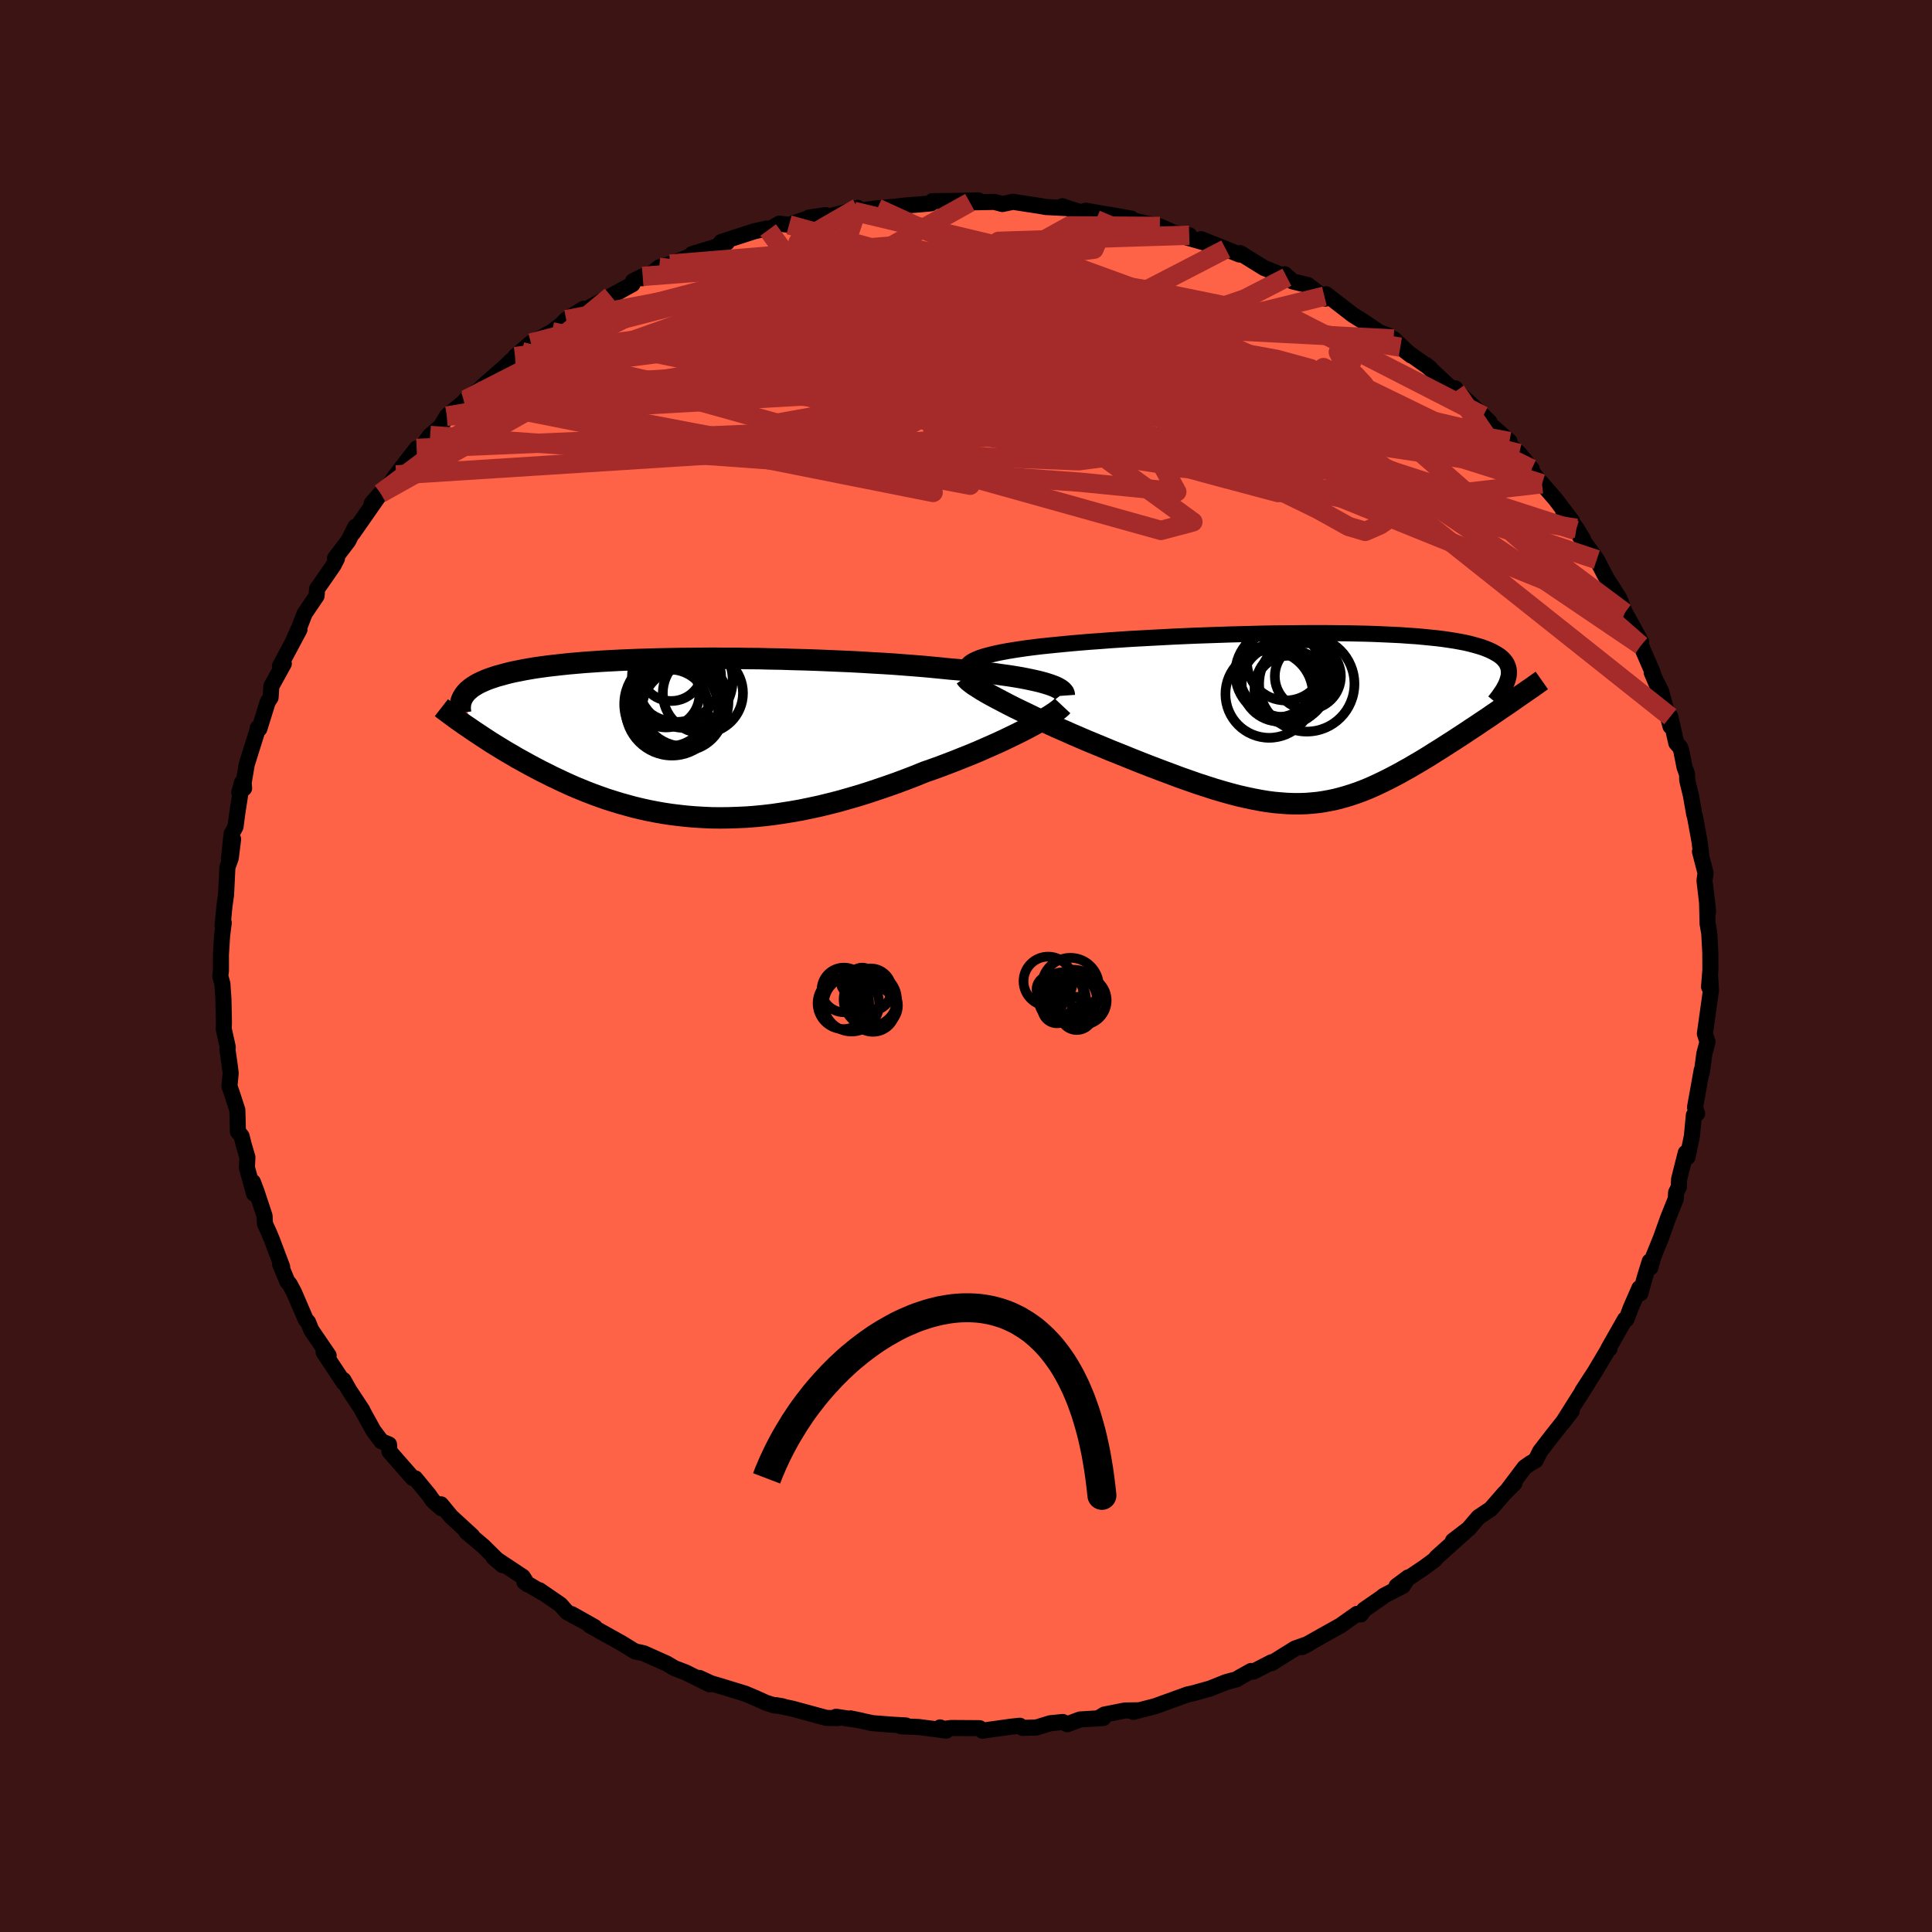 
  <svg viewBox="-100 -100 200 200" xmlns="http://www.w3.org/2000/svg" width="500" height="500" id="face-svg">
    <defs>
      <clipPath id="leftEyeClipPath">
        <polyline points="36.98,-5.66 36.55,-5.78 36.09,-5.89 35.59,-6 35.06,-6.11 34.49,-6.22 33.89,-6.32 33.26,-6.42 32.6,-6.51 31.91,-6.61 31.19,-6.7 30.45,-6.79 29.68,-6.87 28.88,-6.96 28.06,-7.04 27.22,-7.11 26.33,-7.2 25.4,-7.29 24.44,-7.38 23.44,-7.46 22.41,-7.54 21.36,-7.62 20.27,-7.69 19.17,-7.75 18.04,-7.82 16.89,-7.88 15.73,-7.93 14.55,-7.98 13.36,-8.03 12.17,-8.07 10.97,-8.1 9.76,-8.14 8.56,-8.16 7.36,-8.19 6.16,-8.2 4.97,-8.22 3.79,-8.22 2.63,-8.23 1.47,-8.22 0.34,-8.21 -0.78,-8.2 -1.88,-8.18 -2.96,-8.16 -4.01,-8.13 -5.04,-8.1 -6.04,-8.06 -7.02,-8.02 -7.96,-7.97 -8.88,-7.92 -9.76,-7.86 -10.62,-7.8 -11.44,-7.73 -12.24,-7.66 -13,-7.58 -13.72,-7.5 -14.42,-7.42 -15.08,-7.33 -15.72,-7.24 -16.32,-7.14 -16.89,-7.04 -17.43,-6.93 -17.95,-6.83 -18.43,-6.72 -18.89,-6.6 -19.32,-6.48 -19.73,-6.37 -20.12,-6.24 -20.48,-6.12 -20.82,-5.99 -21.14,-5.85 -21.43,-5.72 -21.71,-5.58 -21.96,-5.43 -22.19,-5.29 -22.4,-5.14 -22.59,-4.98 -22.76,-4.83 -22.91,-4.67 -23.04,-4.51 -23.16,-4.34 -22.3,-0.83 -21.93,-0.58 -21.55,-0.33 -21.16,-0.07 -20.76,0.19 -20.35,0.46 -19.93,0.72 -19.49,0.99 -19.05,1.26 -18.6,1.53 -18.13,1.8 -17.66,2.08 -17.17,2.35 -16.68,2.62 -16.17,2.9 -15.66,3.17 -15.13,3.45 -14.58,3.72 -14.03,4 -13.46,4.27 -12.87,4.55 -12.28,4.82 -11.67,5.09 -11.04,5.35 -10.4,5.61 -9.75,5.86 -9.09,6.1 -8.41,6.34 -7.72,6.56 -7.01,6.78 -6.29,6.98 -5.56,7.18 -4.81,7.36 -4.05,7.53 -3.28,7.68 -2.49,7.82 -1.69,7.94 -0.88,8.04 -0.06,8.13 0.78,8.2 1.63,8.25 2.5,8.29 3.37,8.3 4.26,8.29 5.15,8.26 6.06,8.22 6.98,8.15 7.91,8.06 8.85,7.95 9.8,7.81 10.75,7.66 11.72,7.49 12.69,7.29 13.67,7.08 14.65,6.84 15.64,6.59 16.63,6.31 17.63,6.02 18.63,5.71 19.62,5.38 20.62,5.04 21.62,4.69 22.61,4.32 23.6,3.94 24.58,3.54 25.39,3.26 26.19,2.97 26.98,2.67 27.76,2.37 28.53,2.06 29.29,1.76 30.03,1.45 30.76,1.13 31.47,0.82 32.16,0.51 32.83,0.2 33.47,-0.11 34.09,-0.41 34.69,-0.71 35.25,-1" />
      </clipPath>
      <clipPath id="rightEyeClipPath">
        <polyline points="-35.73,-6.24 -35.34,-6.37 -34.91,-6.49 -34.44,-6.61 -33.93,-6.73 -33.38,-6.84 -32.79,-6.95 -32.17,-7.05 -31.52,-7.15 -30.83,-7.25 -30.12,-7.34 -29.38,-7.43 -28.61,-7.51 -27.81,-7.59 -26.99,-7.67 -26.15,-7.75 -25.22,-7.83 -24.25,-7.91 -23.25,-7.98 -22.22,-8.06 -21.17,-8.13 -20.1,-8.2 -19,-8.26 -17.89,-8.32 -16.76,-8.38 -15.62,-8.44 -14.47,-8.49 -13.31,-8.54 -12.15,-8.58 -10.98,-8.62 -9.82,-8.66 -8.65,-8.69 -7.5,-8.72 -6.35,-8.75 -5.21,-8.77 -4.08,-8.78 -2.96,-8.79 -1.87,-8.8 -0.79,-8.8 0.27,-8.8 1.31,-8.79 2.32,-8.78 3.31,-8.76 4.28,-8.74 5.21,-8.71 6.12,-8.67 6.99,-8.63 7.84,-8.59 8.66,-8.53 9.44,-8.48 10.19,-8.41 10.9,-8.34 11.59,-8.27 12.24,-8.19 12.85,-8.1 13.44,-8.01 13.99,-7.91 14.51,-7.81 14.99,-7.7 15.44,-7.58 15.87,-7.46 16.26,-7.34 16.62,-7.21 16.96,-7.07 17.27,-6.93 17.55,-6.78 17.81,-6.63 18.05,-6.48 18.25,-6.32 18.44,-6.15 18.59,-5.98 18.73,-5.8 18.84,-5.62 18.92,-5.43 18.99,-5.23 19.03,-5.03 19.05,-4.83 19.05,-4.62 19.03,-4.4 18.98,-4.18 18.7,-1.28 18.28,-1 17.86,-0.71 17.42,-0.41 16.99,-0.11 16.54,0.19 16.09,0.49 15.63,0.8 15.17,1.1 14.71,1.41 14.24,1.72 13.76,2.03 13.29,2.34 12.8,2.65 12.32,2.96 11.83,3.27 11.33,3.58 10.83,3.9 10.32,4.21 9.81,4.52 9.29,4.82 8.77,5.13 8.24,5.42 7.71,5.72 7.18,6 6.64,6.28 6.1,6.55 5.56,6.81 5.02,7.06 4.47,7.3 3.92,7.52 3.36,7.73 2.8,7.92 2.23,8.1 1.66,8.26 1.08,8.41 0.5,8.53 -0.1,8.64 -0.7,8.73 -1.31,8.79 -1.93,8.84 -2.56,8.86 -3.21,8.86 -3.87,8.84 -4.54,8.79 -5.23,8.73 -5.94,8.64 -6.66,8.52 -7.4,8.38 -8.16,8.22 -8.95,8.04 -9.75,7.83 -10.57,7.6 -11.42,7.35 -12.29,7.07 -13.18,6.78 -14.09,6.46 -15.03,6.13 -15.99,5.77 -16.98,5.4 -17.98,5.02 -19.01,4.62 -20.06,4.2 -21.12,3.77 -22.2,3.34 -22.99,3.01 -23.79,2.68 -24.59,2.35 -25.38,2.01 -26.17,1.67 -26.96,1.32 -27.74,0.98 -28.5,0.63 -29.26,0.28 -30,-0.06 -30.72,-0.41 -31.43,-0.75 -32.11,-1.08 -32.76,-1.41 -33.39,-1.74" />
      </clipPath>
      <filter id="fuzzy">
        <feTurbulence id="turbulence" baseFrequency="0.05" numOctaves="3" type="noise" result="noise" />
        <feDisplacementMap in="SourceGraphic" in2="noise" scale="2" />
      </filter>
      <linearGradient id="rainbowGradient" x1="0%" y1="0%" x2="100%" y2="0%">
        <stop offset="0%" style="stop-color: rgb(145, 85, 61); stop-opacity: 1" />
        <stop offset="50%" style="stop-color: rgb(255, 165, 0); stop-opacity: 1" />
        <stop offset="100%" style="stop-color: rgb(255, 215, 0); stop-opacity: 1" />
      </linearGradient>
    </defs>
    <rect x="-100" y="-100" width="100%" height="100%" fill="rgb(60, 20, 20)" />
    <polyline id="faceContour" points="77.06,0.39 76.92,2.16 77.04,1.19 77.12,2.5 76.62,6.08 76.49,7.01 76.76,7.85 76.59,8.49 76.43,9.1 76.17,11.05 76.16,10.79 75.47,14.63 75.68,15.28 75.35,15.44 75.14,17.65 74.69,19.78 74.51,19.34 73.82,22.07 73.8,22.52 73.8,22.86 73.51,23.45 73.47,24.12 72.68,26.09 71.94,28.16 71.16,30.08 70.85,31.21 70.78,30.58 70.28,32.19 69.81,33.89 69.71,33.35 68.82,35.38 68.38,36.56 68.22,36.58 66.5,39.61 66.61,39.62 66.45,39.74 65.13,41.96 63.8,44.01 64.42,43.09 63.09,45.18 61.76,47.29 62.7,46.07 60.62,48.7 59.44,50.23 58.96,51.18 58.44,51.47 57.83,51.9 56.03,54.29 56.78,53.54 55.73,54.59 54.31,56.22 53.06,57.05 52.23,58.02 52.04,58.25 50.41,59.5 51.63,58.6 48.73,61.2 48.49,61.49 47.43,62.27 44.57,64.19 45.78,63.29 45.22,64.17 43.24,65.2 43.06,65.36 41.22,66.63 40.88,67.12 40.47,67.07 38.76,68.28 37.02,69.25 34.81,70.5 35.46,70.16 34.05,70.66 31.63,72.17 31.64,72.07 29.74,73.05 29.51,72.98 28.28,73.67 28.02,73.84 26.93,74.13 25.28,74.79 23.54,75.28 22.94,75.41 20.7,76.22 19.57,76.63 17.31,77.21 17.82,77.05 16.46,77.07 14.33,77.49 13.78,77.82 14.21,77.85 11.8,78 10.49,78.49 10.02,78.26 8.72,78.39 7.29,78.83 5.85,78.87 5.57,78.65 4.7,78.74 1.69,79.16 1.4,78.9 -1.54,78.88 -2.75,79.04 -2.68,78.82 -2.04,79.15 -4.9,78.78 -6.7,78.71 -6.22,78.62 -7.77,78.53 -9.68,78.38 -11.96,77.89 -10.87,78.11 -13.45,77.72 -13.27,77.86 -14.44,77.84 -17.98,76.88 -19.69,76.52 -18.97,76.64 -19.82,76.55 -20.7,76.27 -21.83,75.76 -22.88,75.32 -25.39,74.55 -26.41,74.25 -27.6,73.7 -26.52,74.37 -29.06,73.11 -30.17,72.69 -30.98,72.21 -33.35,71.15 -33.83,71.04 -34.25,70.96 -35.67,70.09 -38.95,68.26 -38.83,68.24 -40.81,67.1 -38.43,68.44 -41.31,66.88 -41.99,66.11 -44.16,64.62 -43.85,64.87 -45.72,63.76 -45.39,64.01 -45.88,63.23 -48.91,61.22 -47.98,62.02 -49.97,60.06 -51.72,58.58 -51.12,59 -53.29,57.01 -54.35,55.73 -54.31,56.13 -55.16,55.38 -55.62,54.73 -57.02,53.03 -57.27,53.01 -58.34,51.79 -59.68,50.26 -59.73,49.53 -60.52,49.2 -61.35,48.09 -62.59,45.84 -62.49,45.98 -63.83,43.95 -64.45,42.86 -64.41,43.13 -66.09,40.6 -66.5,39.98 -65.98,40.32 -67.78,37.68 -68.11,36.86 -68.35,36.6 -69.57,33.77 -70.02,32.93 -70.25,32.68 -71.01,30.85 -70.79,31.15 -71.86,28.31 -72.19,27.52 -72.57,26.7 -72.61,25.88 -73.44,23.37 -73.82,22.36 -73.7,23.57 -74.44,20.87 -74.39,19.8 -74.78,18.47 -74.99,17.62 -75.37,17.15 -75.43,14.91 -76.01,13.13 -76.25,12.45 -76.12,11.08 -76.22,10.29 -76.46,8.61 -76.42,8.41 -76.84,6.52 -76.82,5.82 -76.87,3.44 -76.98,1.83 -77.2,1.05 -77.13,0.5 -77.13,-1.2 -77.01,-3.11 -76.84,-4.48 -76.96,-4.19 -76.76,-6.25 -76.6,-7.36 -76.46,-10.21 -76.11,-11.19 -75.87,-13.13 -76.3,-11.09 -76.03,-13.66 -75.62,-14.42 -75.45,-15.72 -74.95,-18.98 -75.23,-17.96 -74.73,-18.4 -74.78,-18.96 -74.46,-20.86 -73.28,-24.62 -73.32,-24.63 -73.15,-24.56 -72.29,-27.33 -71.99,-27.79 -71.91,-28.96 -70.62,-31.3 -70.92,-30.86 -71.02,-31.04 -69,-34.83 -69.67,-33.6 -68.98,-35.15 -68.46,-36.49 -67.23,-38.31 -67.17,-39.05 -66.77,-39.61 -65.47,-41.49 -65.12,-42.18 -65.32,-42.21 -63.95,-44 -63.22,-45.46 -63.48,-44.8 -60.6,-48.93 -61.52,-47.89 -60.99,-48.42 -59.78,-49.68 -58.99,-50.84 -56.87,-53.58 -56.58,-53.42 -55.84,-54.42 -55.47,-54.92 -54.37,-55.86 -53.74,-56.93 -51.95,-58.4 -51.77,-58.64 -50.66,-59.47 -50.51,-59.53 -49.98,-60.06 -47.77,-61.99 -47.09,-62.65 -45.97,-63.57 -46.67,-63.08 -45.04,-64.49 -42.85,-65.65 -41.85,-66.44 -41.39,-66.91 -39.58,-68.04 -40.06,-67.53 -38.63,-68.35 -36.76,-69.35 -34.53,-70.58 -34.46,-70.9 -33.47,-71.39 -33.49,-71.2 -32.3,-71.87 -31.76,-72.32 -30.63,-72.66 -28.52,-73.47 -28.36,-73.7 -26.26,-74.33 -24.75,-74.89 -25.34,-74.95 -21.91,-76.06 -20.65,-76.34 -20.48,-76.19 -19.31,-76.85 -18.32,-76.72 -16.55,-77.33 -14.54,-77.73 -16.27,-77.47 -13.86,-77.67 -12.42,-78.05 -11.21,-78.48 -11.61,-78.12 -9.17,-78.44 -7.47,-78.59 -6.15,-78.74 -4.8,-78.84 -3.62,-78.95 -3.48,-79.18 -0.9,-79.2 1.28,-79.26 0.4,-79.05 2.93,-79.1 3.77,-78.88 4.86,-79.11 7.73,-78.67 8.26,-78.57 10.43,-78.46 9.97,-78.65 10.24,-78.55 11.85,-78.03 12.4,-78.19 15.01,-77.73 14.77,-77.79 17.13,-77.36 16.66,-77.31 20.07,-76.56 21.89,-75.74 21.19,-75.95 23.11,-75.65 22.54,-75.51 25.97,-74.52 24.34,-75.24 26.89,-74.22 28.32,-73.65 28.39,-73.79 30.84,-72.27 33.22,-71.3 32.99,-71.61 33.81,-70.87 35.39,-70.49 37.22,-69.09 37.1,-69.34 37.28,-69.54 40.03,-67.41 41.09,-66.75 42.79,-65.6 43.71,-65.27 43.03,-65.44 44.27,-64.91 46.08,-63.2 44.96,-64.06 48.07,-61.86 47.63,-62.22 50.17,-59.85 50.71,-59.52 50.65,-59.8 50.65,-59.67 53.54,-56.95 54.2,-56.31 54.03,-56.26 56.23,-54.34 56.26,-54.3 55.87,-54.32 57.26,-53.06 58.56,-51.46 57.95,-51.88 59.63,-49.92 61.01,-48.34 62.74,-46.05 61.84,-47 63.19,-45.31 63.87,-44.19 63.12,-45.08 65.3,-42.07 66.1,-40.53 66.49,-39.83 66.89,-39.23 67.65,-38.02 68.21,-36.58 68.32,-36.41 69.88,-33.57 69.57,-33.82 69.87,-33.19 71.01,-30.56 71.5,-29.17 70.98,-30.39 71.97,-28.41 72.93,-24.81 72.91,-25.81 73.53,-23.08 73.91,-22.66 74.05,-22.27 74.38,-20.6 74.65,-19.84 74.66,-19.24 75.04,-17.67 75.38,-15.74 75.47,-15.43 75.93,-12.92 76.1,-11.61 75.98,-11.85 76.56,-9.62 76.45,-8.85 76.8,-5.86 76.81,-5.57 76.71,-6.78 76.77,-4.37 76.94,-3.41 77.05,-1.41 77.06,0.39 76.92,2.16" fill="rgb(255, 99, 71)" stroke="black" stroke-width="1.667" stroke-linejoin="round" filter="url(#fuzzy)" />
    <g transform="translate(37.15 -25.66)">
      <polyline id="rightCountour" points="-35.73,-6.24 -35.34,-6.37 -34.91,-6.49 -34.44,-6.61 -33.93,-6.73 -33.38,-6.84 -32.79,-6.95 -32.17,-7.05 -31.52,-7.15 -30.83,-7.25 -30.12,-7.34 -29.38,-7.43 -28.61,-7.51 -27.81,-7.59 -26.99,-7.67 -26.15,-7.75 -25.22,-7.83 -24.25,-7.91 -23.25,-7.98 -22.22,-8.06 -21.17,-8.13 -20.1,-8.2 -19,-8.26 -17.89,-8.32 -16.76,-8.38 -15.62,-8.44 -14.47,-8.49 -13.31,-8.54 -12.15,-8.58 -10.98,-8.62 -9.82,-8.66 -8.65,-8.69 -7.5,-8.72 -6.35,-8.75 -5.21,-8.77 -4.08,-8.78 -2.96,-8.79 -1.87,-8.8 -0.79,-8.8 0.27,-8.8 1.31,-8.79 2.32,-8.78 3.31,-8.76 4.28,-8.74 5.21,-8.71 6.12,-8.67 6.99,-8.63 7.84,-8.59 8.66,-8.53 9.44,-8.48 10.19,-8.41 10.9,-8.34 11.59,-8.27 12.24,-8.19 12.85,-8.1 13.44,-8.01 13.99,-7.91 14.51,-7.81 14.99,-7.7 15.44,-7.58 15.87,-7.46 16.26,-7.34 16.62,-7.21 16.96,-7.07 17.27,-6.93 17.55,-6.78 17.81,-6.63 18.05,-6.48 18.25,-6.32 18.44,-6.15 18.59,-5.98 18.73,-5.8 18.84,-5.62 18.92,-5.43 18.99,-5.23 19.03,-5.03 19.05,-4.83 19.05,-4.62 19.03,-4.4 18.98,-4.18 18.7,-1.28 18.28,-1 17.86,-0.71 17.42,-0.41 16.99,-0.11 16.54,0.19 16.09,0.49 15.63,0.8 15.17,1.1 14.71,1.41 14.24,1.72 13.76,2.03 13.29,2.34 12.8,2.65 12.32,2.96 11.83,3.27 11.33,3.58 10.83,3.9 10.32,4.21 9.81,4.52 9.29,4.82 8.77,5.13 8.24,5.42 7.71,5.72 7.18,6 6.64,6.28 6.1,6.55 5.56,6.81 5.02,7.06 4.47,7.3 3.92,7.52 3.36,7.73 2.8,7.92 2.23,8.1 1.66,8.26 1.08,8.41 0.5,8.53 -0.1,8.64 -0.7,8.73 -1.31,8.79 -1.93,8.84 -2.56,8.86 -3.21,8.86 -3.87,8.84 -4.54,8.79 -5.23,8.73 -5.94,8.64 -6.66,8.52 -7.4,8.38 -8.16,8.22 -8.95,8.04 -9.75,7.83 -10.57,7.6 -11.42,7.35 -12.29,7.07 -13.18,6.78 -14.09,6.46 -15.03,6.13 -15.99,5.77 -16.98,5.4 -17.98,5.02 -19.01,4.62 -20.06,4.2 -21.12,3.77 -22.2,3.34 -22.99,3.01 -23.79,2.68 -24.59,2.35 -25.38,2.01 -26.17,1.67 -26.96,1.32 -27.74,0.98 -28.5,0.63 -29.26,0.28 -30,-0.06 -30.72,-0.41 -31.43,-0.75 -32.11,-1.08 -32.76,-1.41 -33.39,-1.74" fill="white" stroke="white" stroke-width="0" stroke-linejoin="round" filter="url(#fuzzy)" />
    </g>
    <g transform="translate(-28.84 -23.63)">
      <polyline id="leftCountour" points="36.98,-5.66 36.55,-5.78 36.09,-5.89 35.59,-6 35.06,-6.11 34.49,-6.22 33.89,-6.32 33.26,-6.42 32.6,-6.51 31.91,-6.61 31.19,-6.7 30.45,-6.79 29.68,-6.87 28.88,-6.96 28.06,-7.04 27.22,-7.11 26.33,-7.2 25.4,-7.29 24.44,-7.38 23.44,-7.46 22.41,-7.54 21.36,-7.62 20.27,-7.69 19.17,-7.75 18.04,-7.82 16.89,-7.88 15.73,-7.93 14.55,-7.98 13.36,-8.03 12.17,-8.07 10.97,-8.1 9.76,-8.14 8.56,-8.16 7.36,-8.19 6.16,-8.2 4.97,-8.22 3.79,-8.22 2.63,-8.23 1.47,-8.22 0.34,-8.21 -0.78,-8.2 -1.88,-8.18 -2.96,-8.16 -4.01,-8.13 -5.04,-8.1 -6.04,-8.06 -7.02,-8.02 -7.96,-7.97 -8.88,-7.92 -9.76,-7.86 -10.62,-7.8 -11.44,-7.73 -12.24,-7.66 -13,-7.58 -13.72,-7.5 -14.42,-7.42 -15.08,-7.33 -15.72,-7.24 -16.32,-7.14 -16.89,-7.04 -17.43,-6.93 -17.95,-6.83 -18.43,-6.72 -18.89,-6.6 -19.32,-6.48 -19.73,-6.37 -20.12,-6.24 -20.48,-6.12 -20.82,-5.99 -21.14,-5.85 -21.43,-5.72 -21.71,-5.58 -21.96,-5.43 -22.19,-5.29 -22.4,-5.14 -22.59,-4.98 -22.76,-4.83 -22.91,-4.67 -23.04,-4.51 -23.16,-4.34 -22.3,-0.83 -21.93,-0.58 -21.55,-0.33 -21.16,-0.07 -20.76,0.19 -20.35,0.46 -19.93,0.72 -19.49,0.99 -19.05,1.26 -18.6,1.53 -18.13,1.8 -17.66,2.08 -17.17,2.35 -16.68,2.62 -16.17,2.9 -15.66,3.17 -15.13,3.45 -14.58,3.72 -14.03,4 -13.46,4.27 -12.87,4.55 -12.28,4.82 -11.67,5.09 -11.04,5.35 -10.4,5.61 -9.75,5.86 -9.09,6.1 -8.41,6.34 -7.72,6.56 -7.01,6.78 -6.29,6.98 -5.56,7.18 -4.81,7.36 -4.05,7.53 -3.28,7.68 -2.49,7.82 -1.69,7.94 -0.88,8.04 -0.06,8.13 0.78,8.2 1.63,8.25 2.5,8.29 3.37,8.3 4.26,8.29 5.15,8.26 6.06,8.22 6.98,8.15 7.91,8.06 8.85,7.95 9.8,7.81 10.75,7.66 11.72,7.49 12.69,7.29 13.67,7.08 14.65,6.84 15.64,6.59 16.63,6.31 17.63,6.02 18.63,5.71 19.62,5.38 20.62,5.04 21.62,4.69 22.61,4.32 23.6,3.94 24.58,3.54 25.39,3.26 26.19,2.97 26.98,2.67 27.76,2.37 28.53,2.06 29.29,1.76 30.03,1.45 30.76,1.13 31.47,0.82 32.16,0.51 32.83,0.2 33.47,-0.11 34.09,-0.41 34.69,-0.71 35.25,-1" fill="white" stroke="white" stroke-width="0" stroke-linejoin="round" filter="url(#fuzzy)" />
    </g>
    <g transform="translate(37.15 -25.66)">
      <polyline id="rightUpper" points="-36.83,-4.64 -36.98,-4.83 -37.06,-5.01 -37.08,-5.18 -37.05,-5.35 -36.96,-5.51 -36.81,-5.67 -36.61,-5.82 -36.37,-5.96 -36.07,-6.1 -35.73,-6.24 -35.34,-6.37 -34.91,-6.49 -34.44,-6.61 -33.93,-6.73 -33.38,-6.84 -32.79,-6.95 -32.17,-7.05 -31.52,-7.15 -30.83,-7.25 -30.12,-7.34 -29.38,-7.43 -28.61,-7.51 -27.81,-7.59 -26.99,-7.67 -26.15,-7.75 -25.22,-7.83 -24.25,-7.91 -23.25,-7.98 -22.22,-8.06 -21.17,-8.13 -20.1,-8.2 -19,-8.26 -17.89,-8.32 -16.76,-8.38 -15.62,-8.44 -14.47,-8.49 -13.31,-8.54 -12.15,-8.58 -10.98,-8.62 -9.82,-8.66 -8.65,-8.69 -7.5,-8.72 -6.35,-8.75 -5.21,-8.77 -4.08,-8.78 -2.96,-8.79 -1.87,-8.8 -0.79,-8.8 0.27,-8.8 1.31,-8.79 2.32,-8.78 3.31,-8.76 4.28,-8.74 5.21,-8.71 6.12,-8.67 6.99,-8.63 7.84,-8.59 8.66,-8.53 9.44,-8.48 10.19,-8.41 10.9,-8.34 11.59,-8.27 12.24,-8.19 12.85,-8.1 13.44,-8.01 13.99,-7.91 14.51,-7.81 14.99,-7.7 15.44,-7.58 15.87,-7.46 16.26,-7.34 16.62,-7.21 16.96,-7.07 17.27,-6.93 17.55,-6.78 17.81,-6.63 18.05,-6.48 18.25,-6.32 18.44,-6.15 18.59,-5.98 18.73,-5.8 18.84,-5.62 18.92,-5.43 18.99,-5.23 19.03,-5.03 19.05,-4.83 19.05,-4.62 19.03,-4.4 18.98,-4.18 18.92,-3.96 18.84,-3.73 18.74,-3.49 18.62,-3.25 18.49,-3.01 18.33,-2.76 18.16,-2.51 17.98,-2.25 17.78,-1.99 17.56,-1.72" fill="none" stroke="black" stroke-width="1.667" stroke-linejoin="round" filter="url(#fuzzy)" />
      <polyline id="rightLower" points="-37.2,-4.23 -37.08,-4.06 -36.9,-3.87 -36.64,-3.66 -36.33,-3.43 -35.95,-3.19 -35.53,-2.92 -35.06,-2.64 -34.54,-2.35 -33.98,-2.05 -33.39,-1.74 -32.76,-1.41 -32.11,-1.08 -31.43,-0.75 -30.72,-0.41 -30,-0.06 -29.26,0.28 -28.5,0.63 -27.74,0.98 -26.96,1.32 -26.17,1.67 -25.38,2.01 -24.59,2.35 -23.79,2.68 -22.99,3.01 -22.2,3.34 -21.12,3.77 -20.06,4.2 -19.01,4.62 -17.98,5.02 -16.98,5.4 -15.99,5.77 -15.03,6.13 -14.09,6.46 -13.18,6.78 -12.29,7.07 -11.42,7.35 -10.57,7.6 -9.75,7.83 -8.95,8.04 -8.16,8.22 -7.4,8.38 -6.66,8.52 -5.94,8.64 -5.23,8.73 -4.54,8.79 -3.87,8.84 -3.21,8.86 -2.56,8.86 -1.93,8.84 -1.31,8.79 -0.7,8.73 -0.1,8.64 0.5,8.53 1.08,8.41 1.66,8.26 2.23,8.1 2.8,7.92 3.36,7.73 3.92,7.52 4.47,7.3 5.02,7.06 5.56,6.81 6.1,6.55 6.64,6.28 7.18,6 7.71,5.72 8.24,5.42 8.77,5.13 9.29,4.82 9.81,4.52 10.32,4.21 10.83,3.9 11.33,3.58 11.83,3.27 12.32,2.96 12.8,2.65 13.29,2.34 13.76,2.03 14.24,1.72 14.71,1.41 15.17,1.1 15.63,0.8 16.09,0.49 16.54,0.19 16.99,-0.11 17.42,-0.41 17.86,-0.71 18.28,-1 18.7,-1.28 19.11,-1.56 19.51,-1.84 19.91,-2.12 20.3,-2.39 20.68,-2.65 21.05,-2.91 21.42,-3.16 21.77,-3.41 22.12,-3.66 22.46,-3.9" fill="none" stroke="black" stroke-width="2.222" stroke-linejoin="round" filter="url(#fuzzy)" />
      <circle r="4.934" cx="-1.872" cy="-3.539" stroke="black" fill="none" stroke-width="1.0" filter="url(#fuzzy)" clip-path="url(#rightEyeClipPath)" /><circle r="3.534" cx="-3.752" cy="-2.929" stroke="black" fill="none" stroke-width="1.0" filter="url(#fuzzy)" clip-path="url(#rightEyeClipPath)" /><circle r="3.852" cx="-4.977" cy="-3.934" stroke="black" fill="none" stroke-width="1.0" filter="url(#fuzzy)" clip-path="url(#rightEyeClipPath)" /><circle r="4.526" cx="-5.767" cy="-2.489" stroke="black" fill="none" stroke-width="1.0" filter="url(#fuzzy)" clip-path="url(#rightEyeClipPath)" /><circle r="3.688" cx="-3.482" cy="-3.339" stroke="black" fill="none" stroke-width="1.0" filter="url(#fuzzy)" clip-path="url(#rightEyeClipPath)" /><circle r="4.014" cx="-4.052" cy="-5.839" stroke="black" fill="none" stroke-width="1.0" filter="url(#fuzzy)" clip-path="url(#rightEyeClipPath)" /><circle r="4.896" cx="-4.057" cy="-4.984" stroke="black" fill="none" stroke-width="1.0" filter="url(#fuzzy)" clip-path="url(#rightEyeClipPath)" /><circle r="3.932" cx="-4.682" cy="-3.574" stroke="black" fill="none" stroke-width="1.0" filter="url(#fuzzy)" clip-path="url(#rightEyeClipPath)" /><circle r="3.418" cx="-1.762" cy="-4.334" stroke="black" fill="none" stroke-width="1.0" filter="url(#fuzzy)" clip-path="url(#rightEyeClipPath)" /><circle r="4.538" cx="-4.737" cy="-4.644" stroke="black" fill="none" stroke-width="1.0" filter="url(#fuzzy)" clip-path="url(#rightEyeClipPath)" />
      </g>
    <g transform="translate(-28.84 -23.63)">
      <polyline id="leftUpper" points="39.02,-4.36 39.01,-4.5 38.96,-4.64 38.86,-4.77 38.71,-4.91 38.53,-5.04 38.3,-5.17 38.03,-5.3 37.72,-5.42 37.37,-5.54 36.98,-5.66 36.55,-5.78 36.09,-5.89 35.59,-6 35.06,-6.11 34.49,-6.22 33.89,-6.32 33.26,-6.42 32.6,-6.51 31.91,-6.61 31.19,-6.7 30.45,-6.79 29.68,-6.87 28.88,-6.96 28.06,-7.04 27.22,-7.11 26.33,-7.2 25.4,-7.29 24.44,-7.38 23.44,-7.46 22.41,-7.54 21.36,-7.62 20.27,-7.69 19.17,-7.75 18.04,-7.82 16.89,-7.88 15.73,-7.93 14.55,-7.98 13.36,-8.03 12.17,-8.07 10.97,-8.1 9.76,-8.14 8.56,-8.16 7.36,-8.19 6.16,-8.2 4.97,-8.22 3.79,-8.22 2.63,-8.23 1.47,-8.22 0.34,-8.21 -0.78,-8.2 -1.88,-8.18 -2.96,-8.16 -4.01,-8.13 -5.04,-8.1 -6.04,-8.06 -7.02,-8.02 -7.96,-7.97 -8.88,-7.92 -9.76,-7.86 -10.62,-7.8 -11.44,-7.73 -12.24,-7.66 -13,-7.58 -13.72,-7.5 -14.42,-7.42 -15.08,-7.33 -15.72,-7.24 -16.32,-7.14 -16.89,-7.04 -17.43,-6.93 -17.95,-6.83 -18.43,-6.72 -18.89,-6.6 -19.32,-6.48 -19.73,-6.37 -20.12,-6.24 -20.48,-6.12 -20.82,-5.99 -21.14,-5.85 -21.43,-5.72 -21.71,-5.58 -21.96,-5.43 -22.19,-5.29 -22.4,-5.14 -22.59,-4.98 -22.76,-4.83 -22.91,-4.67 -23.04,-4.51 -23.16,-4.34 -23.26,-4.17 -23.34,-4 -23.41,-3.83 -23.46,-3.66 -23.49,-3.48 -23.52,-3.3 -23.52,-3.11 -23.52,-2.93 -23.5,-2.74 -23.47,-2.55" fill="none" stroke="black" stroke-width="2.222" stroke-linejoin="round" filter="url(#fuzzy)" />
      <polyline id="leftLower" points="38.83,-3.3 38.68,-3.14 38.48,-2.97 38.22,-2.77 37.92,-2.56 37.57,-2.33 37.18,-2.09 36.76,-1.83 36.29,-1.56 35.79,-1.29 35.25,-1 34.69,-0.71 34.09,-0.41 33.47,-0.11 32.83,0.2 32.16,0.51 31.47,0.82 30.76,1.13 30.03,1.45 29.29,1.76 28.53,2.06 27.76,2.37 26.98,2.67 26.19,2.97 25.39,3.26 24.58,3.54 23.6,3.94 22.61,4.32 21.62,4.69 20.62,5.04 19.62,5.38 18.63,5.71 17.63,6.02 16.63,6.31 15.64,6.59 14.65,6.84 13.67,7.08 12.69,7.29 11.72,7.49 10.75,7.66 9.8,7.81 8.85,7.95 7.91,8.06 6.98,8.15 6.06,8.22 5.15,8.26 4.26,8.29 3.37,8.3 2.5,8.29 1.63,8.25 0.78,8.2 -0.06,8.13 -0.88,8.04 -1.69,7.94 -2.49,7.82 -3.28,7.68 -4.05,7.53 -4.81,7.36 -5.56,7.18 -6.29,6.98 -7.01,6.78 -7.72,6.56 -8.41,6.34 -9.09,6.1 -9.75,5.86 -10.4,5.61 -11.04,5.35 -11.67,5.09 -12.28,4.82 -12.87,4.55 -13.46,4.27 -14.03,4 -14.58,3.72 -15.13,3.45 -15.66,3.17 -16.17,2.9 -16.68,2.62 -17.17,2.35 -17.66,2.08 -18.13,1.8 -18.6,1.53 -19.05,1.26 -19.49,0.99 -19.93,0.72 -20.35,0.46 -20.76,0.19 -21.16,-0.07 -21.55,-0.33 -21.93,-0.58 -22.3,-0.83 -22.66,-1.08 -23.02,-1.32 -23.36,-1.56 -23.69,-1.79 -24.01,-2.02 -24.32,-2.25 -24.62,-2.47 -24.91,-2.69 -25.2,-2.9 -25.47,-3.11" fill="none" stroke="black" stroke-width="2.222" stroke-linejoin="round" filter="url(#fuzzy)" />
      <circle r="3.25" cx="-1.672" cy="-7.052" stroke="black" fill="none" stroke-width="1.0" filter="url(#fuzzy)" clip-path="url(#leftEyeClipPath)" /><circle r="4.262" cx="-0.447" cy="-2.902" stroke="black" fill="none" stroke-width="1.0" filter="url(#fuzzy)" clip-path="url(#leftEyeClipPath)" /><circle r="4.95" cx="-0.267" cy="-5.967" stroke="black" fill="none" stroke-width="1.0" filter="url(#fuzzy)" clip-path="url(#leftEyeClipPath)" /><circle r="3.968" cx="-1.817" cy="-3.097" stroke="black" fill="none" stroke-width="1.0" filter="url(#fuzzy)" clip-path="url(#leftEyeClipPath)" /><circle r="4.618" cx="-1.127" cy="-6.257" stroke="black" fill="none" stroke-width="1.0" filter="url(#fuzzy)" clip-path="url(#leftEyeClipPath)" /><circle r="4.808" cx="-1.597" cy="-2.962" stroke="black" fill="none" stroke-width="1.0" filter="url(#fuzzy)" clip-path="url(#leftEyeClipPath)" /><circle r="4.578" cx="-0.332" cy="-3.677" stroke="black" fill="none" stroke-width="1.0" filter="url(#fuzzy)" clip-path="url(#leftEyeClipPath)" /><circle r="4.15" cx="1.603" cy="-4.617" stroke="black" fill="none" stroke-width="1.0" filter="url(#fuzzy)" clip-path="url(#leftEyeClipPath)" /><circle r="4.9" cx="-1.642" cy="-3.482" stroke="black" fill="none" stroke-width="1.0" filter="url(#fuzzy)" clip-path="url(#leftEyeClipPath)" /><circle r="3.472" cx="-2.217" cy="-4.537" stroke="black" fill="none" stroke-width="1.0" filter="url(#fuzzy)" clip-path="url(#leftEyeClipPath)" />
    </g>
    <g id="hairs">
      <polyline points="-51.95,-58.4 -35.49,-60.5 -7.24,-62.17 10.09,-63.01 15.66,-63.16 17.05,-61.93 19.53,-59.69 23.5,-57.61 27.15,-56.67 29.23,-57.13 29.72,-58.67 29.06,-60.79 27.31,-62.99 24.44,-64.93 20.81,-66.39 17.13,-67.27 13.38,-67.63 8.3,-67.57 1.01,-66.93 -5.04,-65.22 0.51,-61.87 28.22,-56.38 63.12,-45.08" fill="none" stroke="rgb(165, 42, 42)" stroke-width="2" stroke-linejoin="round" filter="url(#fuzzy)" /><polyline points="-11.21,-78.48 -13.1,-72.91 -2.07,-71.47 5.28,-70.22 9.44,-68.34 12.94,-65.5 17.07,-61.64 21.57,-57.27 25.07,-53.44 25.7,-51.29 22.2,-51.56 14.94,-54.16 5.98,-58.13 -2.16,-62.03 -8.01,-64.57 -11.91,-65.09 -15.23,-63.88 -18.53,-61.85 -19.67,-59.9 -13.04,-57.97 7.98,-54.44 41.76,-47.89 59.63,-49.92" fill="none" stroke="rgb(165, 42, 42)" stroke-width="2" stroke-linejoin="round" filter="url(#fuzzy)" /><polyline points="50.71,-59.52 53.7,-55.15 46.12,-56.92 35.06,-60.9 27.62,-63.59 23.74,-64.21 19.82,-63.48 13.59,-62.4 5.53,-61.71 -2.63,-61.75 -9.56,-62.53 -14.28,-63.88 -15.23,-65.58 -10.26,-67.26 1.01,-68.36 14.24,-68.6 20.01,-69.2 9.13,-73.17 -11.61,-78.12" fill="none" stroke="rgb(165, 42, 42)" stroke-width="2" stroke-linejoin="round" filter="url(#fuzzy)" /><polyline points="14.77,-77.79 13.25,-74.2 -3.12,-72.19 -12.9,-70.77 -12.12,-69.38 -3.94,-67.5 6.96,-65.58 16.65,-64.47 22.87,-64.51 25.25,-65.35 24.58,-66.37 21.86,-67.11 17.67,-67.44 12.28,-67.44 6.07,-67.24 -0.19,-67.05 -5.55,-67.23 -9.42,-68.02 -11.76,-69.07 -12.73,-68.83 -11.32,-64.73 0.38,-55.05 63.19,-45.31" fill="none" stroke="rgb(165, 42, 42)" stroke-width="2" stroke-linejoin="round" filter="url(#fuzzy)" /><polyline points="-18.32,-76.72 7.08,-69.64 9.3,-64.92 7.82,-61.86 4.64,-61.15 1.44,-62.24 0.74,-63.81 4.25,-64.75 11.48,-64.73 19.98,-64.06 26.91,-63.09 30.43,-61.94 29.87,-60.66 25.27,-59.65 17.67,-59.64 10.51,-60.95 9.71,-63.04 18.4,-65.46 28.89,-69.07 33.22,-71.3" fill="none" stroke="rgb(165, 42, 42)" stroke-width="2" stroke-linejoin="round" filter="url(#fuzzy)" /><polyline points="-31.76,-72.32 -5.44,-69.59 4.33,-65.52 0.11,-64.41 -4.03,-64.96 -1.9,-65.78 6.1,-65.9 16.43,-65.06 24.76,-63.59 27.59,-62.12 23.72,-61.05 14.95,-60.38 5.75,-59.71 1.12,-58.6 3.31,-56.99 9.17,-55.53 10.62,-55.34 0.21,-57.05 -20.87,-59.64 -41.06,-59.88 -60.6,-48.93" fill="none" stroke="rgb(165, 42, 42)" stroke-width="2" stroke-linejoin="round" filter="url(#fuzzy)" /><polyline points="68.21,-36.58 52.63,-48.19 29.42,-53.04 10.28,-56.51 -0.01,-60 -1.66,-62.84 2.78,-64.21 8.58,-64.2 10.54,-63.71 5.92,-63.65 -3.85,-64.2 -13.99,-65.03 -19.5,-65.97 -18.67,-67.36 -15.31,-69.43 -17.01,-71.42 -26.95,-71.89 -33.47,-71.39" fill="none" stroke="rgb(165, 42, 42)" stroke-width="2" stroke-linejoin="round" filter="url(#fuzzy)" /><polyline points="37.1,-69.34 30.97,-67.82 17.23,-65.11 15.27,-61.19 24.65,-57.15 35.92,-53.72 41.24,-51.94 38.04,-52.56 28.62,-55.26 17.67,-58.59 9.04,-60.73 3.46,-60.59 -0.65,-58.52 -3.49,-55.75 -1.71,-52.74 0.43,-49.77 -50.66,-59.47" fill="none" stroke="rgb(165, 42, 42)" stroke-width="2" stroke-linejoin="round" filter="url(#fuzzy)" /><polyline points="-9.17,-78.44 31.97,-59.6 38.96,-54.31 36.65,-53.86 31.47,-55.03 23.23,-56.58 13.45,-57.8 5.62,-58.55 2.48,-59.03 4.38,-59.37 9.78,-59.44 16.63,-59.11 23.14,-58.61 27.69,-58.43 28.78,-58.74 25.97,-58.79 21.41,-57.09 19.64,-53.06 21.82,-49.09 11.72,-50.09 -55.47,-54.92" fill="none" stroke="rgb(165, 42, 42)" stroke-width="2" stroke-linejoin="round" filter="url(#fuzzy)" /><polyline points="65.3,-42.07 9.18,-60.75 -9.89,-64.8 -15.31,-66.05 -15.4,-67.41 -11.6,-68.72 -5.72,-69.34 -0.44,-69.12 2.18,-68.38 1.62,-67.57 -1.48,-67.01 -5.88,-66.86 -10.06,-67.21 -12.43,-68.03 -11.81,-69.18 -8.08,-70.4 -2.4,-71.33 3.42,-71.66 8.16,-71.25 11.67,-70.32 13.56,-69.55 12.25,-69.68 11.87,-69.55 44.96,-64.06" fill="none" stroke="rgb(165, 42, 42)" stroke-width="2" stroke-linejoin="round" filter="url(#fuzzy)" /><polyline points="-45.97,-63.57 -31.34,-60.26 -12.05,-58.55 3.25,-56.16 16.35,-53.31 26.33,-50.6 32.3,-49.01 35.02,-49.2 36.2,-51.01 37.17,-53.68 38.15,-56.42 38.58,-58.74 37.86,-60.53 35.68,-61.84 32.12,-62.81 27.5,-63.64 22.35,-64.6 17.22,-65.95 12.24,-67.79 6.64,-69.93 -0.52,-71.95 -8.35,-73.14 -16.35,-71.93 -45.04,-64.49" fill="none" stroke="rgb(165, 42, 42)" stroke-width="2" stroke-linejoin="round" filter="url(#fuzzy)" /><polyline points="20.07,-76.56 10.73,-76.62 4.36,-73.09 -3.15,-69.12 -8.89,-67.4 -9.61,-68.36 -6.94,-70.76 -5.01,-72.91 -6.06,-73.65 -8.47,-72.71 -8.14,-70.68 -2.4,-68.52 5.27,-67.14 3.68,-66.93 -18.02,-67.06 -46.67,-63.08" fill="none" stroke="rgb(165, 42, 42)" stroke-width="2" stroke-linejoin="round" filter="url(#fuzzy)" /><polyline points="-51.77,-58.64 -32.19,-68.64 -17.9,-72.39 -9.7,-73.32 -6.98,-71.6 -7.02,-67.67 -8.08,-63.01 -9.12,-59.26 -8.96,-57.33 -6.6,-57.11 -2.13,-57.94 2.88,-59.21 6.17,-60.63 6.1,-62.12 2.8,-63.48 -1.92,-64.29 -5.75,-64.2 -7.49,-63.27 -7.88,-62.15 -8.66,-61.68 -10.3,-62.12 -10.42,-62.83 -6.03,-62.44 -4.69,-59.69 -53.74,-56.93" fill="none" stroke="rgb(165, 42, 42)" stroke-width="2" stroke-linejoin="round" filter="url(#fuzzy)" /><polyline points="-51.77,-58.64 -3.4,-49.02 -14,-52.3 -21.2,-55.89 -12.48,-57.47 5.31,-57.26 21.24,-56.8 28.08,-57.91 24.87,-61.28 15.73,-66.02 6.68,-70.25 2.81,-72.36 6.91,-71.96 18.79,-69.98 34.29,-66.81 53.54,-56.95" fill="none" stroke="rgb(165, 42, 42)" stroke-width="2" stroke-linejoin="round" filter="url(#fuzzy)" /><polyline points="-60.6,-48.93 -46.97,-59.15 -26.87,-66.45 -6.02,-69.68 9.28,-69.92 16.18,-69.07 15.69,-68.66 11.12,-69.12 6.28,-69.84 4.49,-69.59 7.91,-67.44 16.66,-63.57 27.64,-59.73 34.71,-58.66 31.56,-62.28 16.17,-69.31 -6.92,-74.6 -30.63,-72.66" fill="none" stroke="rgb(165, 42, 42)" stroke-width="2" stroke-linejoin="round" filter="url(#fuzzy)" /><polyline points="58.56,-51.46 37.01,-61.95 33.58,-57.23 26.88,-53.37 17.69,-54.05 8.11,-57.26 -0.49,-60.18 -5.93,-61.33 -5.9,-60.59 0.1,-58.56 10.07,-55.93 20.47,-53.35 28.13,-51.55 31.53,-51.18 30.77,-52.59 26.42,-55.56 18.7,-59.35 8.02,-63.02 -3.33,-65.81 -11.02,-67.6 -12.71,-69.22 -12.05,-72.13 0.4,-79.05" fill="none" stroke="rgb(165, 42, 42)" stroke-width="2" stroke-linejoin="round" filter="url(#fuzzy)" /><polyline points="-56.87,-53.58 -6.3,-55.74 -2.15,-58.22 4.31,-58.08 14.46,-57.41 22.54,-57.2 26.15,-57.76 25.85,-59.26 23.63,-61.6 21.82,-64.16 22.07,-66.09 24.64,-66.86 28.23,-66.61 30.55,-66.07 29.35,-66.01 23.34,-66.59 12.46,-67.15 -2.53,-66.72 -20.16,-64.92 -36.69,-62.79 -44.45,-62.94 -36.76,-69.35" fill="none" stroke="rgb(165, 42, 42)" stroke-width="2" stroke-linejoin="round" filter="url(#fuzzy)" /><polyline points="-41.39,-66.91 -13.8,-72.17 1.97,-72.64 6.51,-71.9 7.24,-71.39 6.76,-71.4 4.94,-71.44 2.22,-71.02 0.15,-70.19 0.14,-69.35 2.49,-68.83 6.51,-68.63 11.26,-68.49 15.9,-68.13 19.68,-67.42 21.62,-66.3 20.74,-64.64 16.42,-62.45 8.51,-60.34 -3.83,-59.65 -23.88,-61.71 -42.85,-65.65" fill="none" stroke="rgb(165, 42, 42)" stroke-width="2" stroke-linejoin="round" filter="url(#fuzzy)" /><polyline points="-53.74,-56.93 -2.4,-65.61 12.1,-66.67 4.73,-67.08 -6.56,-67.81 -12.73,-69.2 -13.1,-71.05 -10.18,-72.7 -5.92,-73.5 -0.98,-73.17 4.38,-71.84 9.64,-69.92 14.55,-67.77 19.72,-65.42 25.82,-62.51 31.16,-58.72 29.5,-54.67 11.68,-52.3 -24.92,-53.73 -50.66,-59.47" fill="none" stroke="rgb(165, 42, 42)" stroke-width="2" stroke-linejoin="round" filter="url(#fuzzy)" /><polyline points="69.87,-33.19 41.16,-58.34 38.54,-63.54 39.91,-62.47 38.66,-60.44 34.32,-59.27 27.99,-59.21 20.46,-59.95 12.6,-61.09 5.88,-62.21 1.77,-62.96 0.8,-63.21 2.48,-62.99 6.09,-62.38 11.25,-61.47 17.47,-60.5 22.91,-60.04 24.11,-60.83 17.74,-63.25 3.82,-66.86 -11.58,-70.82 -17.38,-74.92 -11.21,-78.48" fill="none" stroke="rgb(165, 42, 42)" stroke-width="2" stroke-linejoin="round" filter="url(#fuzzy)" /><polyline points="59.63,-49.92 17.47,-63.24 -6.38,-66.36 -10.55,-67.77 -7.79,-68.59 -5.54,-69.1 -4.15,-69.48 -1.54,-69.56 3.11,-69.06 8.59,-68 12.96,-66.77 15.12,-65.94 15.31,-65.8 14.35,-66.3 12.91,-67.07 11.68,-67.75 11.96,-68.11 15.19,-68.13 20.62,-67.82 24.82,-66.45 30.69,-59.71 69.87,-33.19" fill="none" stroke="rgb(165, 42, 42)" stroke-width="2" stroke-linejoin="round" filter="url(#fuzzy)" /><polyline points="-51.77,-58.64 -19.38,-70.11 -8.91,-72.83 -6.8,-71.85 -10.77,-69.51 -16.1,-67.34 -18.15,-65.76 -14.78,-64.51 -6.68,-63.34 3.46,-62.4 12.33,-61.98 17.47,-62.19 18.26,-62.78 16.02,-63.28 13.08,-63.39 11.2,-63.16 10.45,-62.95 9.24,-63.2 5.85,-64.12 0.45,-65.66 -4.19,-67.75 -4.9,-70.27 -3.39,-72.25 -11.96,-70.34 -51.95,-58.4" fill="none" stroke="rgb(165, 42, 42)" stroke-width="2" stroke-linejoin="round" filter="url(#fuzzy)" /><polyline points="-58.99,-50.84 9.71,-55.22 31.06,-59.92 38.13,-61.39 40.28,-61.19 41.2,-60.2 41.94,-58.9 41.93,-57.87 40.38,-57.54 37.28,-57.85 33.44,-58.44 29.92,-58.97 27.39,-59.37 25.84,-59.65 24.4,-59.69 21.41,-59.3 15.22,-58.57 7.15,-57.87 6.31,-56.8 28.48,-52.64 68.21,-36.58" fill="none" stroke="rgb(165, 42, 42)" stroke-width="2" stroke-linejoin="round" filter="url(#fuzzy)" /><polyline points="72.91,-25.81 40.82,-51.33 25.48,-59.21 17.62,-61.55 7.69,-62.66 -1.84,-63.23 -5.22,-63.39 -0.24,-63.28 10.65,-62.89 22.71,-62.2 31.54,-61.42 34.36,-61.03 30.47,-61.57 21.2,-63.18 9.53,-65.49 -1.22,-67.78 -9.33,-69.49 -15.28,-70.3 -18,-69.77 -7.04,-67.54 44.27,-64.91" fill="none" stroke="rgb(165, 42, 42)" stroke-width="2" stroke-linejoin="round" filter="url(#fuzzy)" /><polyline points="23.11,-75.65 3.38,-75.02 5.94,-71.3 10.36,-69.84 8.83,-70.79 3.25,-71.75 -2.05,-71 -4.05,-68.52 -2.21,-65.51 2.07,-63.21 7.12,-61.86 12.53,-60.52 18.62,-58.21 23.72,-55.7 23.08,-55.43 19.26,-57.3 58.56,-51.46" fill="none" stroke="rgb(165, 42, 42)" stroke-width="2" stroke-linejoin="round" filter="url(#fuzzy)" /><polyline points="-46.67,-63.08 -10.74,-64.15 -11.52,-64.76 -10.24,-63.73 -3.11,-62.1 5.64,-61.8 12.12,-63.27 14.59,-65.56 13.38,-67.42 10.41,-68.03 8.23,-67.23 8.23,-65.51 9.59,-63.53 10.34,-61.39 10.59,-58.13 14.39,-52.58 23.49,-45.97 20.18,-45.09 -45.97,-63.57" fill="none" stroke="rgb(165, 42, 42)" stroke-width="2" stroke-linejoin="round" filter="url(#fuzzy)" /><polyline points="-20.48,-76.19 -9.91,-61.84 8.27,-58.33 8.62,-62.89 -1.39,-67.97 -11.75,-70.53 -16.15,-70.74 -12.4,-69.48 -2.38,-67.39 8.75,-64.91 14.99,-62.45 13.48,-60.06 6.66,-57.45 -0.54,-55.35 -4.06,-58.19 26.89,-74.22" fill="none" stroke="rgb(165, 42, 42)" stroke-width="2" stroke-linejoin="round" filter="url(#fuzzy)" /><polyline points="57.26,-53.06 20.78,-62.11 29.29,-58.56 38.74,-53.46 37.55,-51.52 28.03,-52.79 16.94,-55.35 9.98,-57.28 9.55,-57.53 14.81,-55.99 22.93,-53.2 30.8,-50.02 36.45,-47.26 39.61,-45.5 41.33,-44.99 42.89,-45.67 44.96,-47.12 47.55,-48.58 50.46,-49.1 53.28,-48.26 54.68,-46.96 52.06,-47.4 43.38,-51.57 33.74,-58.4 56.26,-54.3" fill="none" stroke="rgb(165, 42, 42)" stroke-width="2" stroke-linejoin="round" filter="url(#fuzzy)" />
    </g>
    
        <g id="pointNose">
          <g id="rightNose"><circle r="2.4" cx="11.154" cy="3.452" stroke="black" fill="none" stroke-width="1.0" filter="url(#fuzzy)" /><circle r="2.578" cx="11.154" cy="2.964" stroke="black" fill="none" stroke-width="1.0" filter="url(#fuzzy)" /><circle r="2.508" cx="12.054" cy="3.568" stroke="black" fill="none" stroke-width="1.0" filter="url(#fuzzy)" /><circle r="1.718" cx="11.47" cy="4.908" stroke="black" fill="none" stroke-width="1.0" filter="url(#fuzzy)" /><circle r="2.442" cx="9.97" cy="3.428" stroke="black" fill="none" stroke-width="1.0" filter="url(#fuzzy)" /><circle r="2.16" cx="9.974" cy="2.82" stroke="black" fill="none" stroke-width="1.0" filter="url(#fuzzy)" /><circle r="1.53" cx="9.422" cy="4.4" stroke="black" fill="none" stroke-width="1.0" filter="url(#fuzzy)" /><circle r="2.96" cx="10.806" cy="2.112" stroke="black" fill="none" stroke-width="1.0" filter="url(#fuzzy)" /><circle r="2.546" cx="8.502" cy="1.576" stroke="black" fill="none" stroke-width="1.0" filter="url(#fuzzy)" /><circle r="1.392" cx="8.698" cy="2.42" stroke="black" fill="none" stroke-width="1.0" filter="url(#fuzzy)" /></g>
          <g id="leftNose"><circle r="2.266" cx="-9.314" cy="4.084" stroke="black" fill="none" stroke-width="1.0" filter="url(#fuzzy)" /><circle r="2.668" cx="-12.694" cy="3.864" stroke="black" fill="none" stroke-width="1.0" filter="url(#fuzzy)" /><circle r="2.308" cx="-12.642" cy="2.476" stroke="black" fill="none" stroke-width="1.0" filter="url(#fuzzy)" /><circle r="2.204" cx="-9.882" cy="2.456" stroke="black" fill="none" stroke-width="1.0" filter="url(#fuzzy)" /><circle r="1.394" cx="-10.75" cy="1.564" stroke="black" fill="none" stroke-width="1.0" filter="url(#fuzzy)" /><circle r="2.34" cx="-9.634" cy="4.472" stroke="black" fill="none" stroke-width="1.0" filter="url(#fuzzy)" /><circle r="2.758" cx="-9.91" cy="3.472" stroke="black" fill="none" stroke-width="1.0" filter="url(#fuzzy)" /><circle r="1.66" cx="-9.482" cy="2.812" stroke="black" fill="none" stroke-width="1.0" filter="url(#fuzzy)" /><circle r="2.864" cx="-11.846" cy="3.92" stroke="black" fill="none" stroke-width="1.0" filter="url(#fuzzy)" /><circle r="1.134" cx="-11.81" cy="1.728" stroke="black" fill="none" stroke-width="1.0" filter="url(#fuzzy)" /></g>
        </g>
      
    <g id="mouth">
      <polyline points="-20.64,53.04 -20.43,52.49 -20.2,51.95 -19.97,51.41 -19.72,50.88 -19.47,50.35 -19.2,49.82 -18.93,49.31 -18.65,48.8 -18.35,48.29 -18.05,47.8 -17.75,47.3 -17.43,46.82 -17.11,46.34 -16.78,45.87 -16.44,45.41 -16.09,44.96 -15.74,44.51 -15.38,44.07 -15.01,43.64 -14.64,43.22 -14.26,42.81 -13.88,42.4 -13.49,42.01 -13.1,41.62 -12.7,41.25 -12.3,40.88 -11.89,40.52 -11.47,40.18 -11.06,39.84 -10.64,39.52 -10.21,39.2 -9.79,38.9 -9.36,38.6 -8.92,38.32 -8.49,38.05 -8.05,37.8 -7.61,37.55 -7.17,37.31 -6.73,37.09 -6.28,36.88 -5.83,36.69 -5.39,36.5 -4.94,36.33 -4.49,36.18 -4.04,36.03 -3.59,35.9 -3.15,35.79 -2.7,35.68 -2.25,35.6 -1.8,35.52 -1.36,35.46 -0.92,35.42 -0.47,35.39 -0.03,35.38 0.4,35.38 0.84,35.4 1.27,35.43 1.7,35.48 2.13,35.55 2.55,35.63 2.97,35.73 3.39,35.85 3.8,35.98 4.21,36.13 4.61,36.3 5.01,36.49 5.41,36.69 5.79,36.92 6.18,37.16 6.56,37.42 6.93,37.69 7.29,37.99 7.65,38.31 8,38.64 8.35,39 8.69,39.37 9.02,39.77 9.34,40.18 9.66,40.62 9.97,41.07 10.27,41.55 10.56,42.05 10.84,42.56 11.11,43.1 11.38,43.66 11.63,44.25 11.88,44.85 12.11,45.48 12.34,46.13 12.55,46.8 12.75,47.49 12.95,48.21 13.13,48.95 13.3,49.72 13.46,50.5 13.6,51.31 13.74,52.15 13.86,53.01 13.97,53.89 14.07,54.8 13.97,53.89 13.86,53.01 13.74,52.15 13.6,51.31 13.46,50.5 13.3,49.72 13.13,48.95 12.95,48.21 12.75,47.49 12.55,46.8 12.34,46.13 12.11,45.48 11.88,44.85 11.63,44.25 11.38,43.66 11.11,43.1 10.84,42.56 10.56,42.05 10.27,41.55 9.97,41.07 9.66,40.62 9.34,40.18 9.02,39.77 8.69,39.37 8.35,39 8,38.64 7.65,38.31 7.29,37.99 6.93,37.69 6.56,37.42 6.18,37.16 5.79,36.92 5.41,36.69 5.01,36.49 4.61,36.3 4.21,36.13 3.8,35.98 3.39,35.85 2.97,35.73 2.55,35.63 2.13,35.55 1.7,35.48 1.27,35.43 0.84,35.4 0.4,35.38 -0.03,35.38 -0.47,35.39 -0.92,35.42 -1.36,35.46 -1.8,35.52 -2.25,35.6 -2.7,35.68 -3.15,35.79 -3.59,35.9 -4.04,36.03 -4.49,36.18 -4.94,36.33 -5.39,36.5 -5.83,36.69 -6.28,36.88 -6.73,37.09 -7.17,37.31 -7.61,37.55 -8.05,37.8 -8.49,38.05 -8.92,38.32 -9.36,38.6 -9.79,38.9 -10.21,39.2 -10.64,39.52 -11.06,39.84 -11.47,40.18 -11.89,40.52 -12.3,40.88 -12.7,41.25 -13.1,41.62 -13.49,42.01 -13.88,42.4 -14.26,42.81 -14.64,43.22 -15.01,43.64 -15.38,44.07 -15.74,44.51 -16.09,44.96 -16.44,45.41 -16.78,45.87 -17.11,46.34 -17.43,46.82 -17.75,47.3 -18.05,47.8 -18.35,48.29 -18.65,48.8 -18.93,49.31 -19.2,49.82 -19.47,50.35 -19.72,50.88 -19.97,51.41 -20.2,51.95 -20.43,52.49" fill="rgb(215,127,140)" stroke="black" stroke-width="3" stroke-linejoin="round" filter="url(#fuzzy)" />
    </g>
  </svg>
  